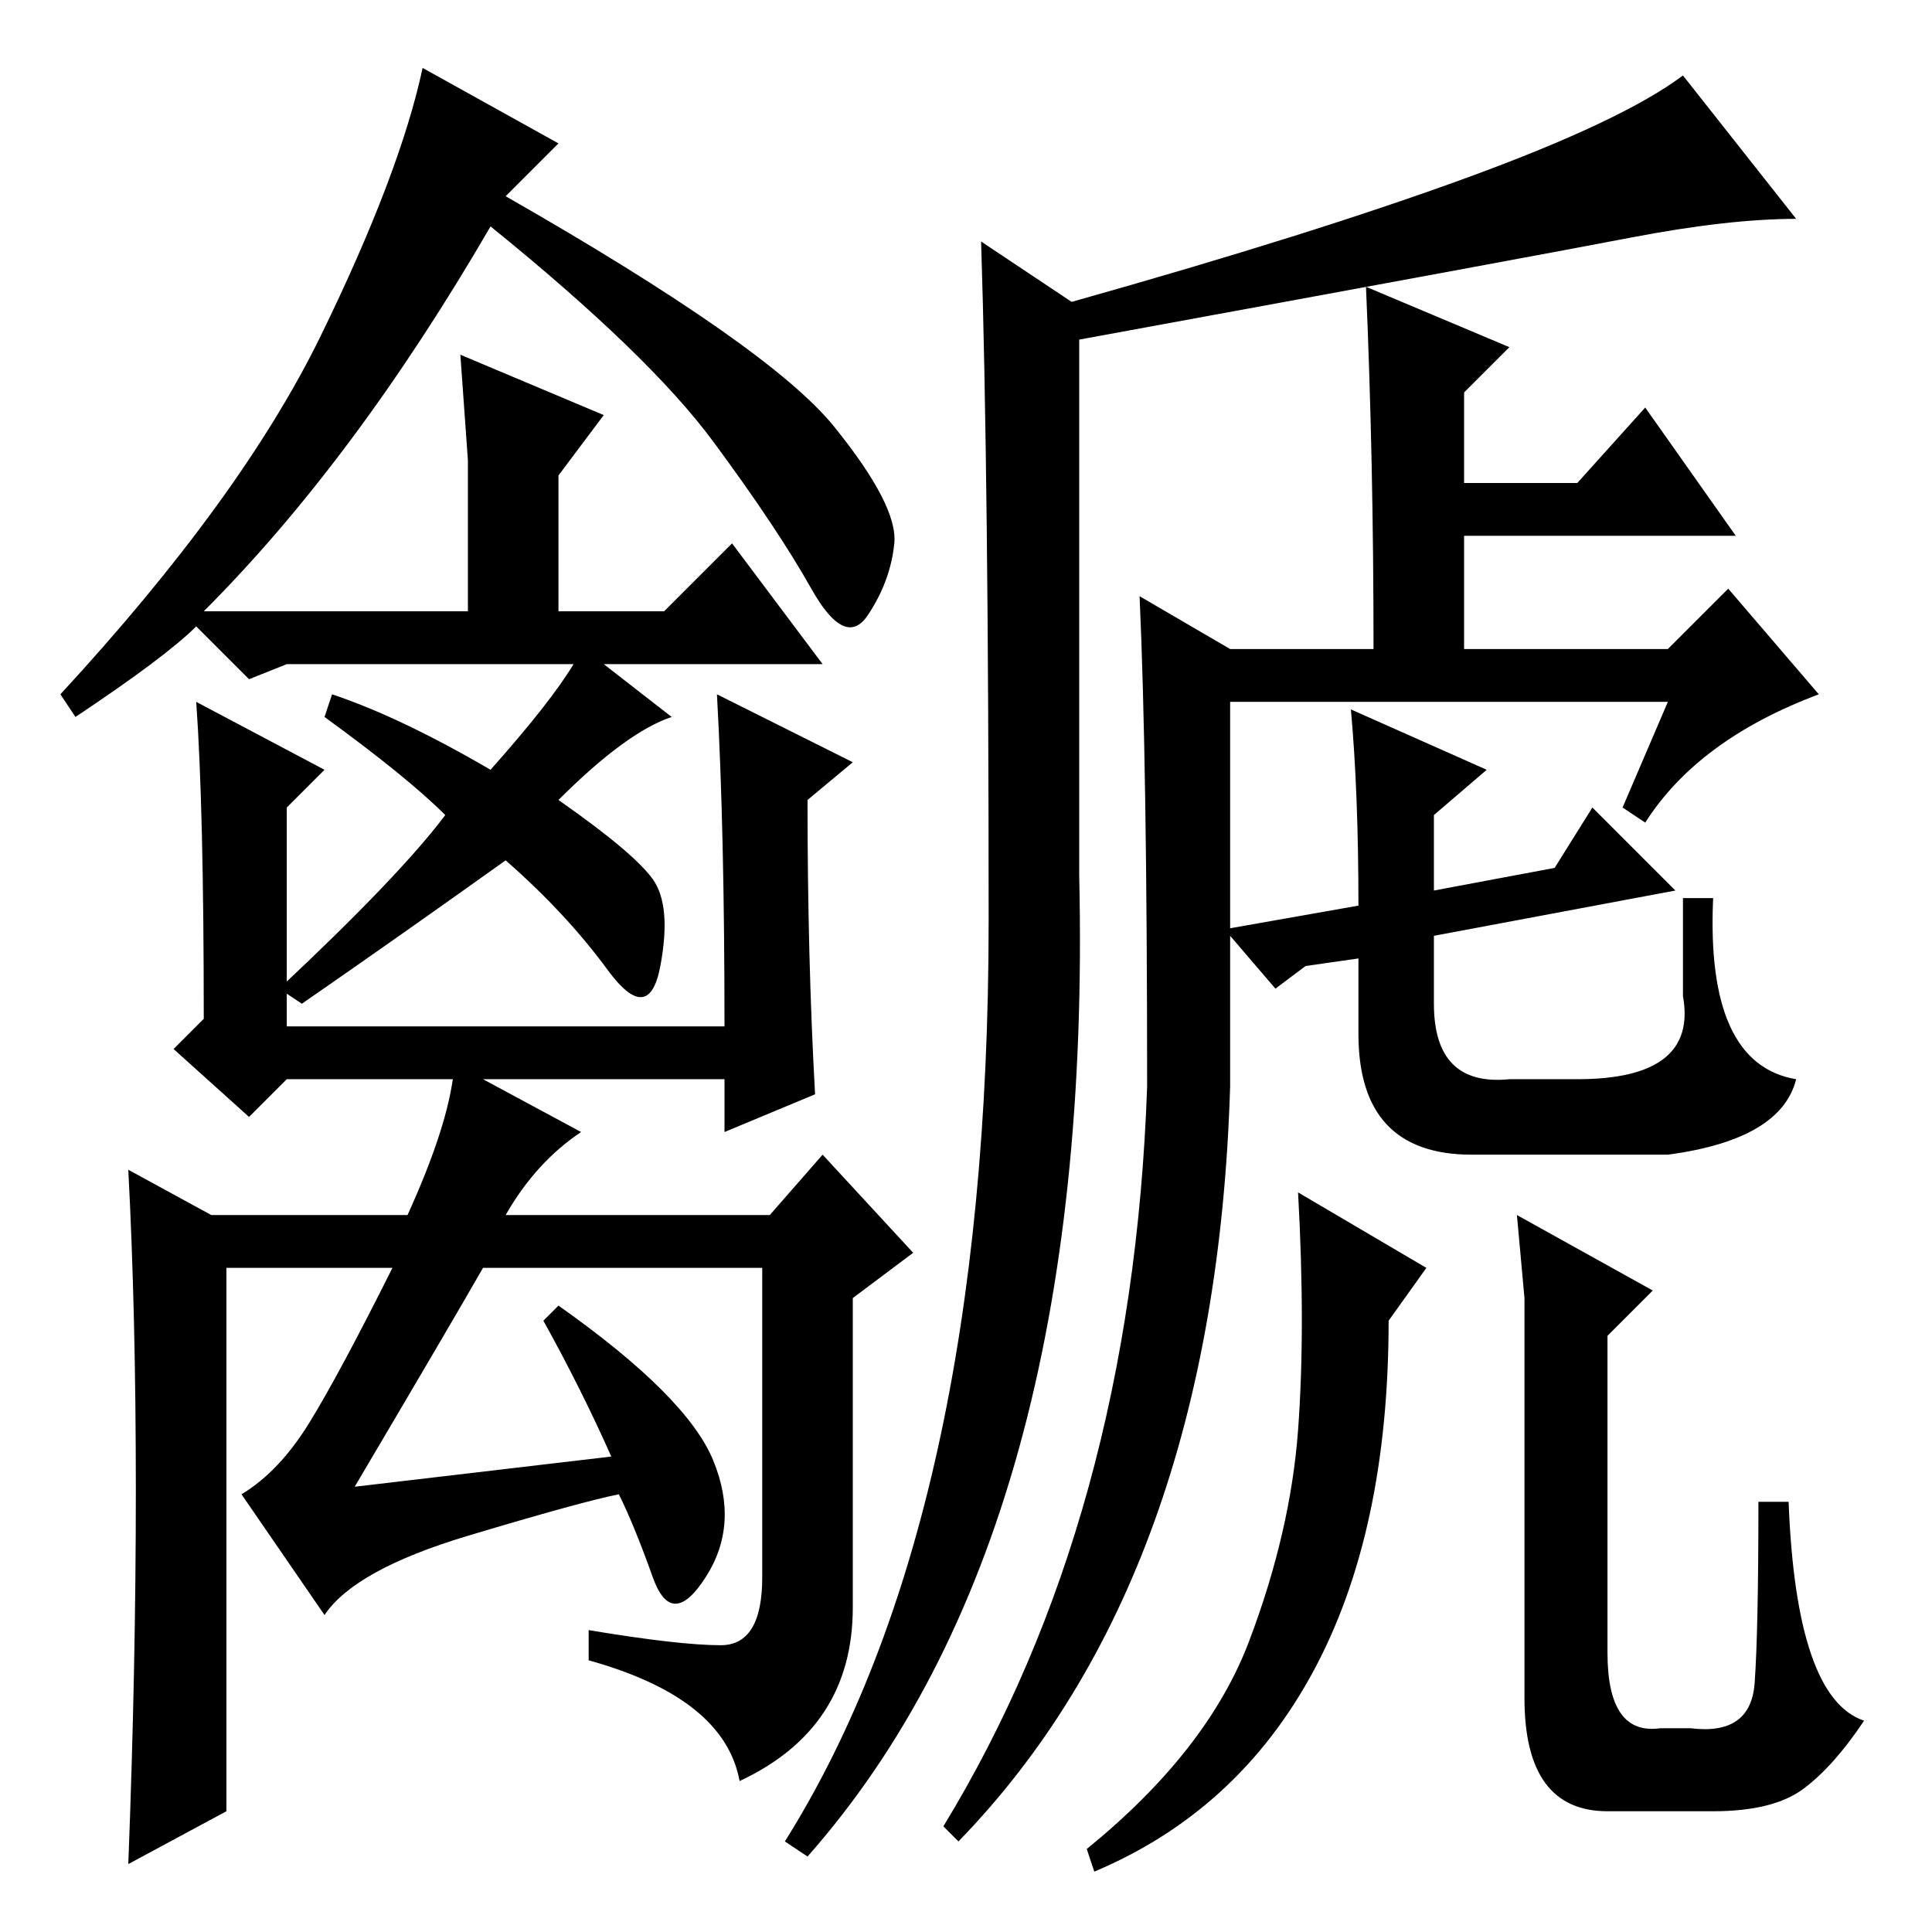 <?xml version="1.0" standalone="no"?>
<!DOCTYPE svg PUBLIC "-//W3C//DTD SVG 1.1//EN" "http://www.w3.org/Graphics/SVG/1.1/DTD/svg11.dtd" >
<svg xmlns="http://www.w3.org/2000/svg" xmlns:xlink="http://www.w3.org/1999/xlink" version="1.1" viewBox="0 -36 256 256">
  <g transform="matrix(1 0 0 -1 0 220)">
   <path fill="currentColor"
d="M74 237l-7 -7q35 -20 43.5 -30.5t8 -15.5t-3.5 -9.5t-7.5 3.5t-13 19.5t-29.5 28.5q-18 -31 -38 -51h61l9 9l12 -16h-29l9 -7q-6 -2 -15 -11q10 -7 12.5 -10.5t1 -11.5t-7 -0.5t-13.5 14.5q-14 -10 -27 -19l-3 2q16 15 22 23q-5 5 -16 13l1 3q9 -3 21 -10q8 9 11 14h-38
l-5 -2l-7 7q-4 -4 -16 -12l-2 3q24 26 34.5 47.5t13.5 35.5zM74 193v-20h-12v22l-1 14l19 -8zM30 16l-13 -7q1 26 1 49.5t-1 42.5l11 -6h26q5 11 6 18h-22l-5 -5l-10 9l4 4q0 28 -1 42l17 -9l-5 -5v-29h58q0 26 -1 44l18 -9l-6 -5q0 -21 1 -39l-12 -5v7h-32l13 -7
q-6 -4 -10 -11h35l7 8l12 -13l-8 -6v-41q0 -16 -15 -23q-2 11 -20 16v4q12 -2 17.5 -2t5.5 9v41h-37q-4 -7 -17 -29l34 4q-4 9 -9 18l2 2q17 -12 20.5 -20.5t-1 -15.5t-7 0t-4.5 11q-5 -1 -20 -5.5t-19 -10.5l-11 16q5 3 9 9.5t11 20.5h-22v-72zM142 216q32 9 52.5 16.5
t28.5 13.5l15 -19q-9 0 -22 -2.5t-73 -13.5v-71q2 -87 -36 -130l-3 2q27 43 27 122q0 59 -1 90zM221 163h-58v-30l17 3q0 15 -1 26l18 -8l-7 -6v-10l16 3l5 8l11 -11l-32 -6v-9q0 -11 10 -10h9q16 0 14 11v13h4q-1 -22 11 -24q-2 -8 -17 -10h-26q-15 0 -15 16v10l-7 -1
l-4 -3l-6 7v-20q-2 -65 -36 -100l-2 2q25 41 27 98q0 43 -1 65l12 -7h19q0 25 -1 48l19 -8l-6 -6v-12h15l9 10l12 -17h-36v-15h27l8 8l12 -14q-16 -6 -23 -17l-3 2zM184 81q0 -28 -10 -46.5t-29 -26.5l-1 3q16 13 21.5 27.5t6.5 28t0 31.5l17 -10zM202 31v53l-1 11l18 -10
l-6 -6v-42q0 -11 7 -10h4q8 -1 8.5 6t0.5 24h4q1 -26 10 -29q-4 -6 -8 -9t-12 -3h-14q-11 0 -11 15z" />
  </g>

</svg>
